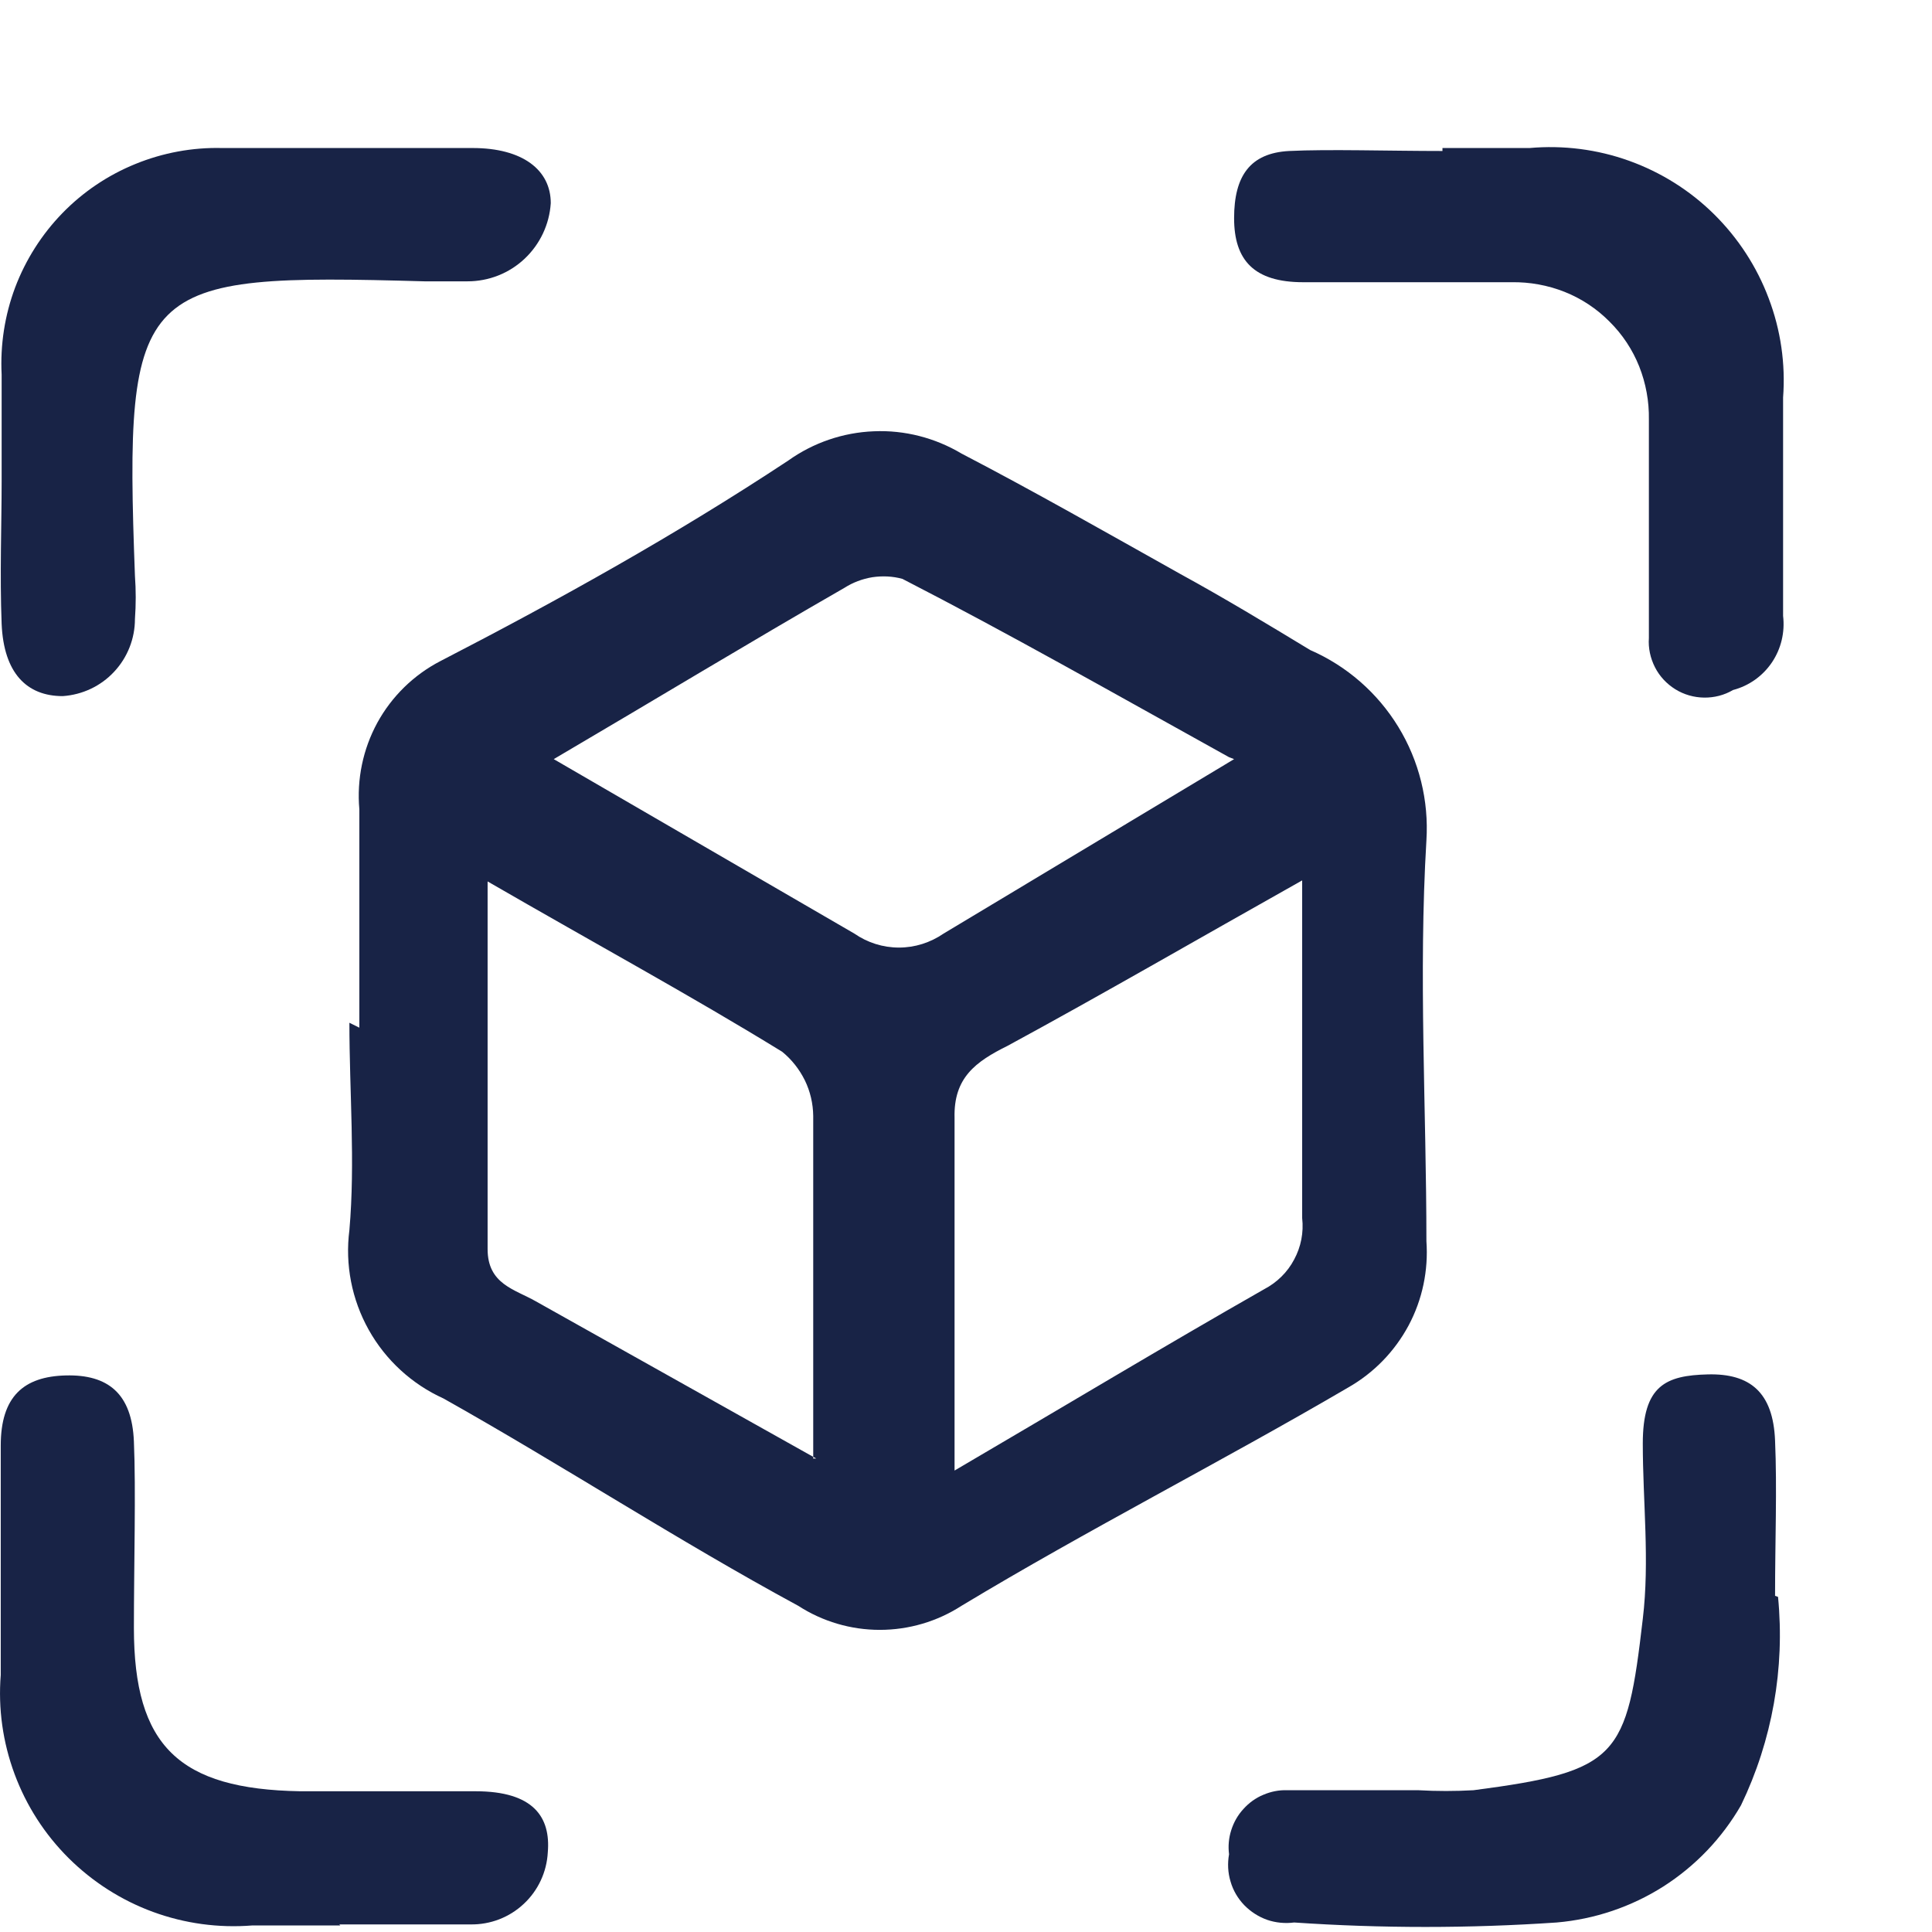 <svg width="13" height="13" viewBox="0 0 13 13" fill="none" xmlns="http://www.w3.org/2000/svg">
<path fill-rule="evenodd" clip-rule="evenodd" d="M5.472 9.814C5.472 9.019 5.472 8.264 5.472 7.509C5.471 7.426 5.452 7.344 5.416 7.27C5.379 7.195 5.327 7.129 5.263 7.077C4.65 6.7 4.016 6.356 3.281 5.931C3.281 6.848 3.281 7.623 3.281 8.405C3.281 8.641 3.463 8.675 3.605 8.756L5.492 9.814H5.472ZM8.27 5.095C7.468 4.65 6.78 4.259 6.072 3.895C6.006 3.877 5.938 3.874 5.87 3.884C5.803 3.895 5.739 3.919 5.681 3.956C5.047 4.32 4.414 4.704 3.726 5.108L5.749 6.282C5.837 6.343 5.941 6.376 6.049 6.376C6.156 6.376 6.26 6.343 6.349 6.282L8.304 5.108L8.27 5.095ZM8.762 5.924C8.054 6.322 7.414 6.693 6.78 7.037C6.564 7.144 6.416 7.252 6.423 7.522C6.423 8.277 6.423 9.039 6.423 9.895C7.171 9.457 7.832 9.059 8.506 8.675C8.592 8.63 8.663 8.561 8.708 8.475C8.754 8.39 8.773 8.293 8.762 8.196C8.762 7.461 8.762 6.726 8.762 5.924ZM2.418 6.915C2.418 6.423 2.418 5.938 2.418 5.446C2.4 5.244 2.442 5.041 2.539 4.863C2.636 4.686 2.784 4.541 2.964 4.448C3.76 4.037 4.549 3.598 5.304 3.099C5.472 2.979 5.673 2.91 5.88 2.902C6.087 2.893 6.292 2.946 6.47 3.052C6.962 3.308 7.447 3.585 7.94 3.861C8.236 4.023 8.526 4.198 8.816 4.374C9.062 4.481 9.269 4.662 9.409 4.891C9.549 5.12 9.615 5.387 9.598 5.655C9.544 6.558 9.598 7.468 9.598 8.351C9.612 8.548 9.571 8.745 9.478 8.919C9.384 9.094 9.244 9.238 9.072 9.336C8.209 9.841 7.319 10.293 6.47 10.805C6.306 10.911 6.115 10.967 5.92 10.967C5.725 10.967 5.535 10.911 5.371 10.805C4.562 10.367 3.787 9.861 2.984 9.41C2.772 9.314 2.595 9.152 2.481 8.948C2.367 8.744 2.321 8.509 2.351 8.277C2.391 7.819 2.351 7.347 2.351 6.882" fill="#182346"/>
<path fill-rule="evenodd" clip-rule="evenodd" d="M0.011 3.248C0.011 3.005 0.011 2.762 0.011 2.52C0.001 2.32 0.032 2.121 0.102 1.934C0.173 1.747 0.281 1.577 0.42 1.434C0.559 1.291 0.727 1.178 0.912 1.103C1.096 1.028 1.295 0.991 1.494 0.996C2.054 0.996 2.614 0.996 3.18 0.996C3.517 0.996 3.706 1.144 3.706 1.367C3.697 1.509 3.634 1.643 3.53 1.741C3.426 1.839 3.289 1.893 3.146 1.893C3.052 1.893 2.951 1.893 2.856 1.893C0.921 1.839 0.834 1.893 0.908 3.875C0.915 3.971 0.915 4.068 0.908 4.165C0.908 4.297 0.858 4.424 0.768 4.52C0.678 4.617 0.554 4.675 0.422 4.684C0.18 4.684 0.025 4.529 0.011 4.198C-0.002 3.868 0.011 3.524 0.011 3.241" fill="#182346"/>
<path fill-rule="evenodd" clip-rule="evenodd" d="M9.706 0.996H10.292C10.519 0.976 10.748 1.005 10.962 1.082C11.176 1.159 11.371 1.281 11.533 1.441C11.695 1.601 11.821 1.794 11.901 2.007C11.982 2.22 12.015 2.448 11.998 2.675C11.998 3.167 11.998 3.659 11.998 4.144C12.011 4.254 11.985 4.365 11.923 4.457C11.861 4.549 11.768 4.615 11.661 4.643C11.602 4.678 11.534 4.695 11.466 4.694C11.398 4.693 11.331 4.674 11.273 4.638C11.215 4.602 11.167 4.551 11.136 4.49C11.105 4.429 11.09 4.361 11.095 4.293C11.095 4.003 11.095 3.706 11.095 3.409C11.095 3.214 11.095 3.018 11.095 2.823C11.097 2.701 11.075 2.58 11.03 2.466C10.985 2.353 10.917 2.25 10.83 2.164C10.744 2.077 10.641 2.009 10.528 1.964C10.414 1.919 10.293 1.897 10.171 1.899C9.699 1.899 9.234 1.899 8.769 1.899C8.438 1.899 8.304 1.751 8.304 1.468C8.304 1.185 8.411 1.03 8.674 1.016C8.937 1.003 9.349 1.016 9.706 1.016V0.996Z" fill="#182346"/>
<path fill-rule="evenodd" clip-rule="evenodd" d="M2.29 12.956H1.697C1.47 12.974 1.243 12.943 1.03 12.865C0.817 12.787 0.623 12.663 0.462 12.503C0.301 12.343 0.177 12.15 0.098 11.937C0.019 11.724 -0.013 11.497 0.005 11.271C0.005 10.758 0.005 10.239 0.005 9.727C0.005 9.396 0.16 9.262 0.443 9.255C0.726 9.248 0.888 9.376 0.901 9.7C0.915 10.023 0.901 10.536 0.901 10.954C0.901 11.749 1.205 12.039 2.02 12.053C2.411 12.053 2.809 12.053 3.2 12.053C3.591 12.053 3.706 12.228 3.686 12.464C3.679 12.596 3.621 12.721 3.524 12.811C3.427 12.902 3.299 12.951 3.166 12.949C2.87 12.949 2.58 12.949 2.283 12.949" fill="#182346"/>
<path fill-rule="evenodd" clip-rule="evenodd" d="M11.964 10.745C12.011 11.226 11.925 11.711 11.715 12.147C11.587 12.369 11.408 12.556 11.192 12.694C10.976 12.831 10.73 12.914 10.475 12.936C9.886 12.976 9.296 12.976 8.708 12.936C8.647 12.944 8.584 12.938 8.526 12.918C8.467 12.897 8.415 12.863 8.372 12.819C8.329 12.774 8.297 12.72 8.28 12.66C8.262 12.601 8.259 12.538 8.27 12.477C8.263 12.422 8.268 12.367 8.285 12.314C8.302 12.261 8.329 12.213 8.367 12.172C8.404 12.131 8.449 12.098 8.5 12.077C8.551 12.055 8.606 12.044 8.661 12.046C8.958 12.046 9.254 12.046 9.544 12.046C9.668 12.053 9.791 12.053 9.915 12.046C10.893 11.918 10.946 11.823 11.054 10.893C11.101 10.502 11.054 10.104 11.054 9.713C11.054 9.322 11.209 9.255 11.492 9.248C11.776 9.241 11.931 9.369 11.944 9.693C11.958 10.017 11.944 10.367 11.944 10.738" fill="#182346"/>
</svg>
